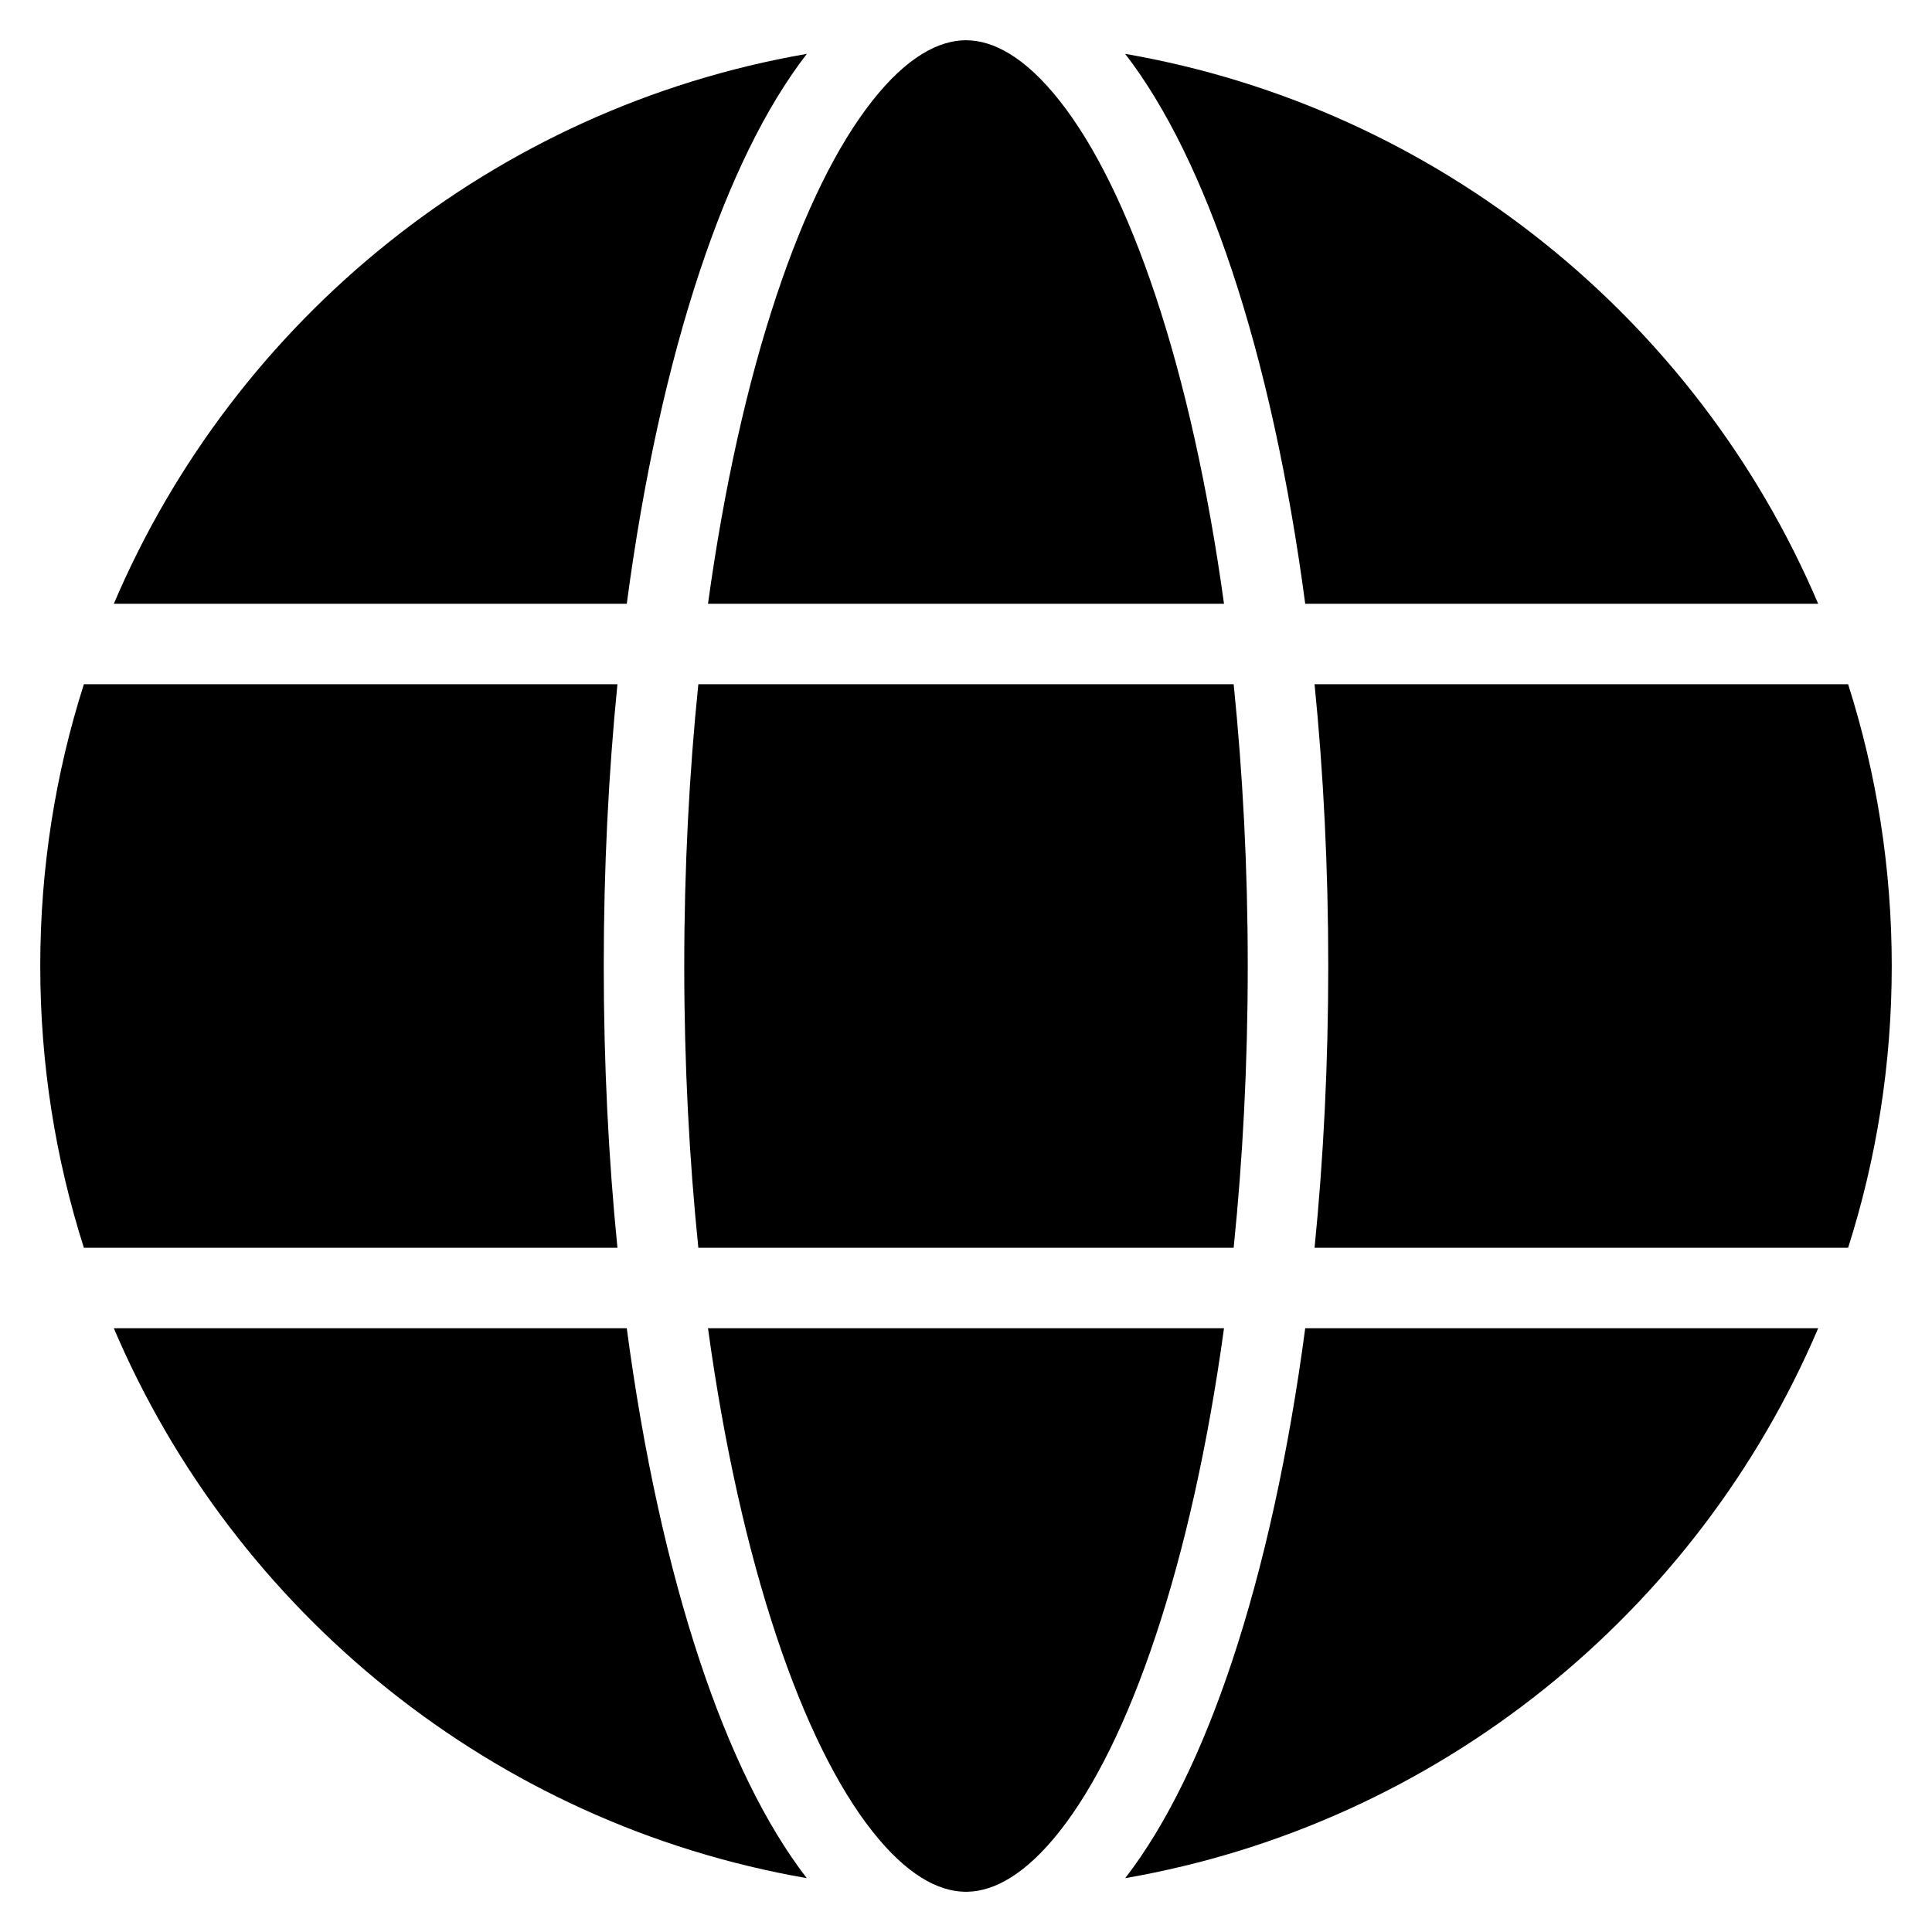 <svg width="24" height="24" viewBox="0 0 24 24" fill="none" xmlns="http://www.w3.org/2000/svg">
<path d="M8.795 7.5C8.995 6.05 9.286 4.752 9.646 3.673C9.998 2.616 10.406 1.797 10.836 1.253C11.269 0.703 11.667 0.5 12 0.5C12.333 0.5 12.731 0.703 13.164 1.253C13.594 1.797 14.002 2.616 14.354 3.673C14.714 4.752 15.005 6.05 15.205 7.5H8.795Z" fill="black"/>
<path d="M7.786 7.5C7.993 5.942 8.304 4.535 8.697 3.357C9.062 2.262 9.506 1.337 10.023 0.669C6.135 1.343 2.917 3.969 1.414 7.5H7.786Z" fill="black"/>
<path d="M1.042 8.5H7.67C7.559 9.611 7.5 10.786 7.5 12C7.5 13.214 7.559 14.389 7.67 15.5H1.042C0.69 14.396 0.5 13.22 0.5 12C0.5 10.78 0.69 9.603 1.042 8.5Z" fill="black"/>
<path d="M1.414 16.5H7.786C7.993 18.058 8.304 19.465 8.697 20.644C9.062 21.739 9.506 22.663 10.022 23.331C6.135 22.657 2.917 20.031 1.414 16.5Z" fill="black"/>
<path d="M11.979 23.5C11.986 23.5 11.993 23.5 12 23.5C12.007 23.5 12.014 23.5 12.021 23.5C12.35 23.492 12.739 23.287 13.164 22.748C13.594 22.203 14.002 21.384 14.354 20.327C14.714 19.248 15.006 17.95 15.205 16.5H8.795C8.994 17.95 9.286 19.248 9.646 20.327C9.998 21.384 10.406 22.203 10.836 22.748C11.261 23.287 11.65 23.492 11.979 23.5Z" fill="black"/>
<path d="M13.978 23.331C17.865 22.657 21.083 20.031 22.586 16.5H16.214C16.007 18.058 15.696 19.465 15.303 20.644C14.938 21.739 14.494 22.663 13.978 23.331Z" fill="black"/>
<path d="M22.958 15.5H16.33C16.441 14.389 16.5 13.214 16.5 12C16.5 10.786 16.441 9.611 16.33 8.5H22.958C23.31 9.603 23.5 10.78 23.5 12C23.5 13.22 23.31 14.396 22.958 15.5Z" fill="black"/>
<path d="M22.586 7.5C21.083 3.969 17.865 1.343 13.977 0.669C14.493 1.337 14.938 2.262 15.303 3.357C15.696 4.535 16.007 5.942 16.214 7.5H22.586Z" fill="black"/>
<path d="M15.5 12C15.5 13.222 15.438 14.397 15.325 15.5H8.675C8.562 14.397 8.5 13.222 8.5 12C8.5 10.779 8.562 9.603 8.675 8.5H15.325C15.438 9.603 15.5 10.779 15.5 12Z" fill="black"/>
</svg>
